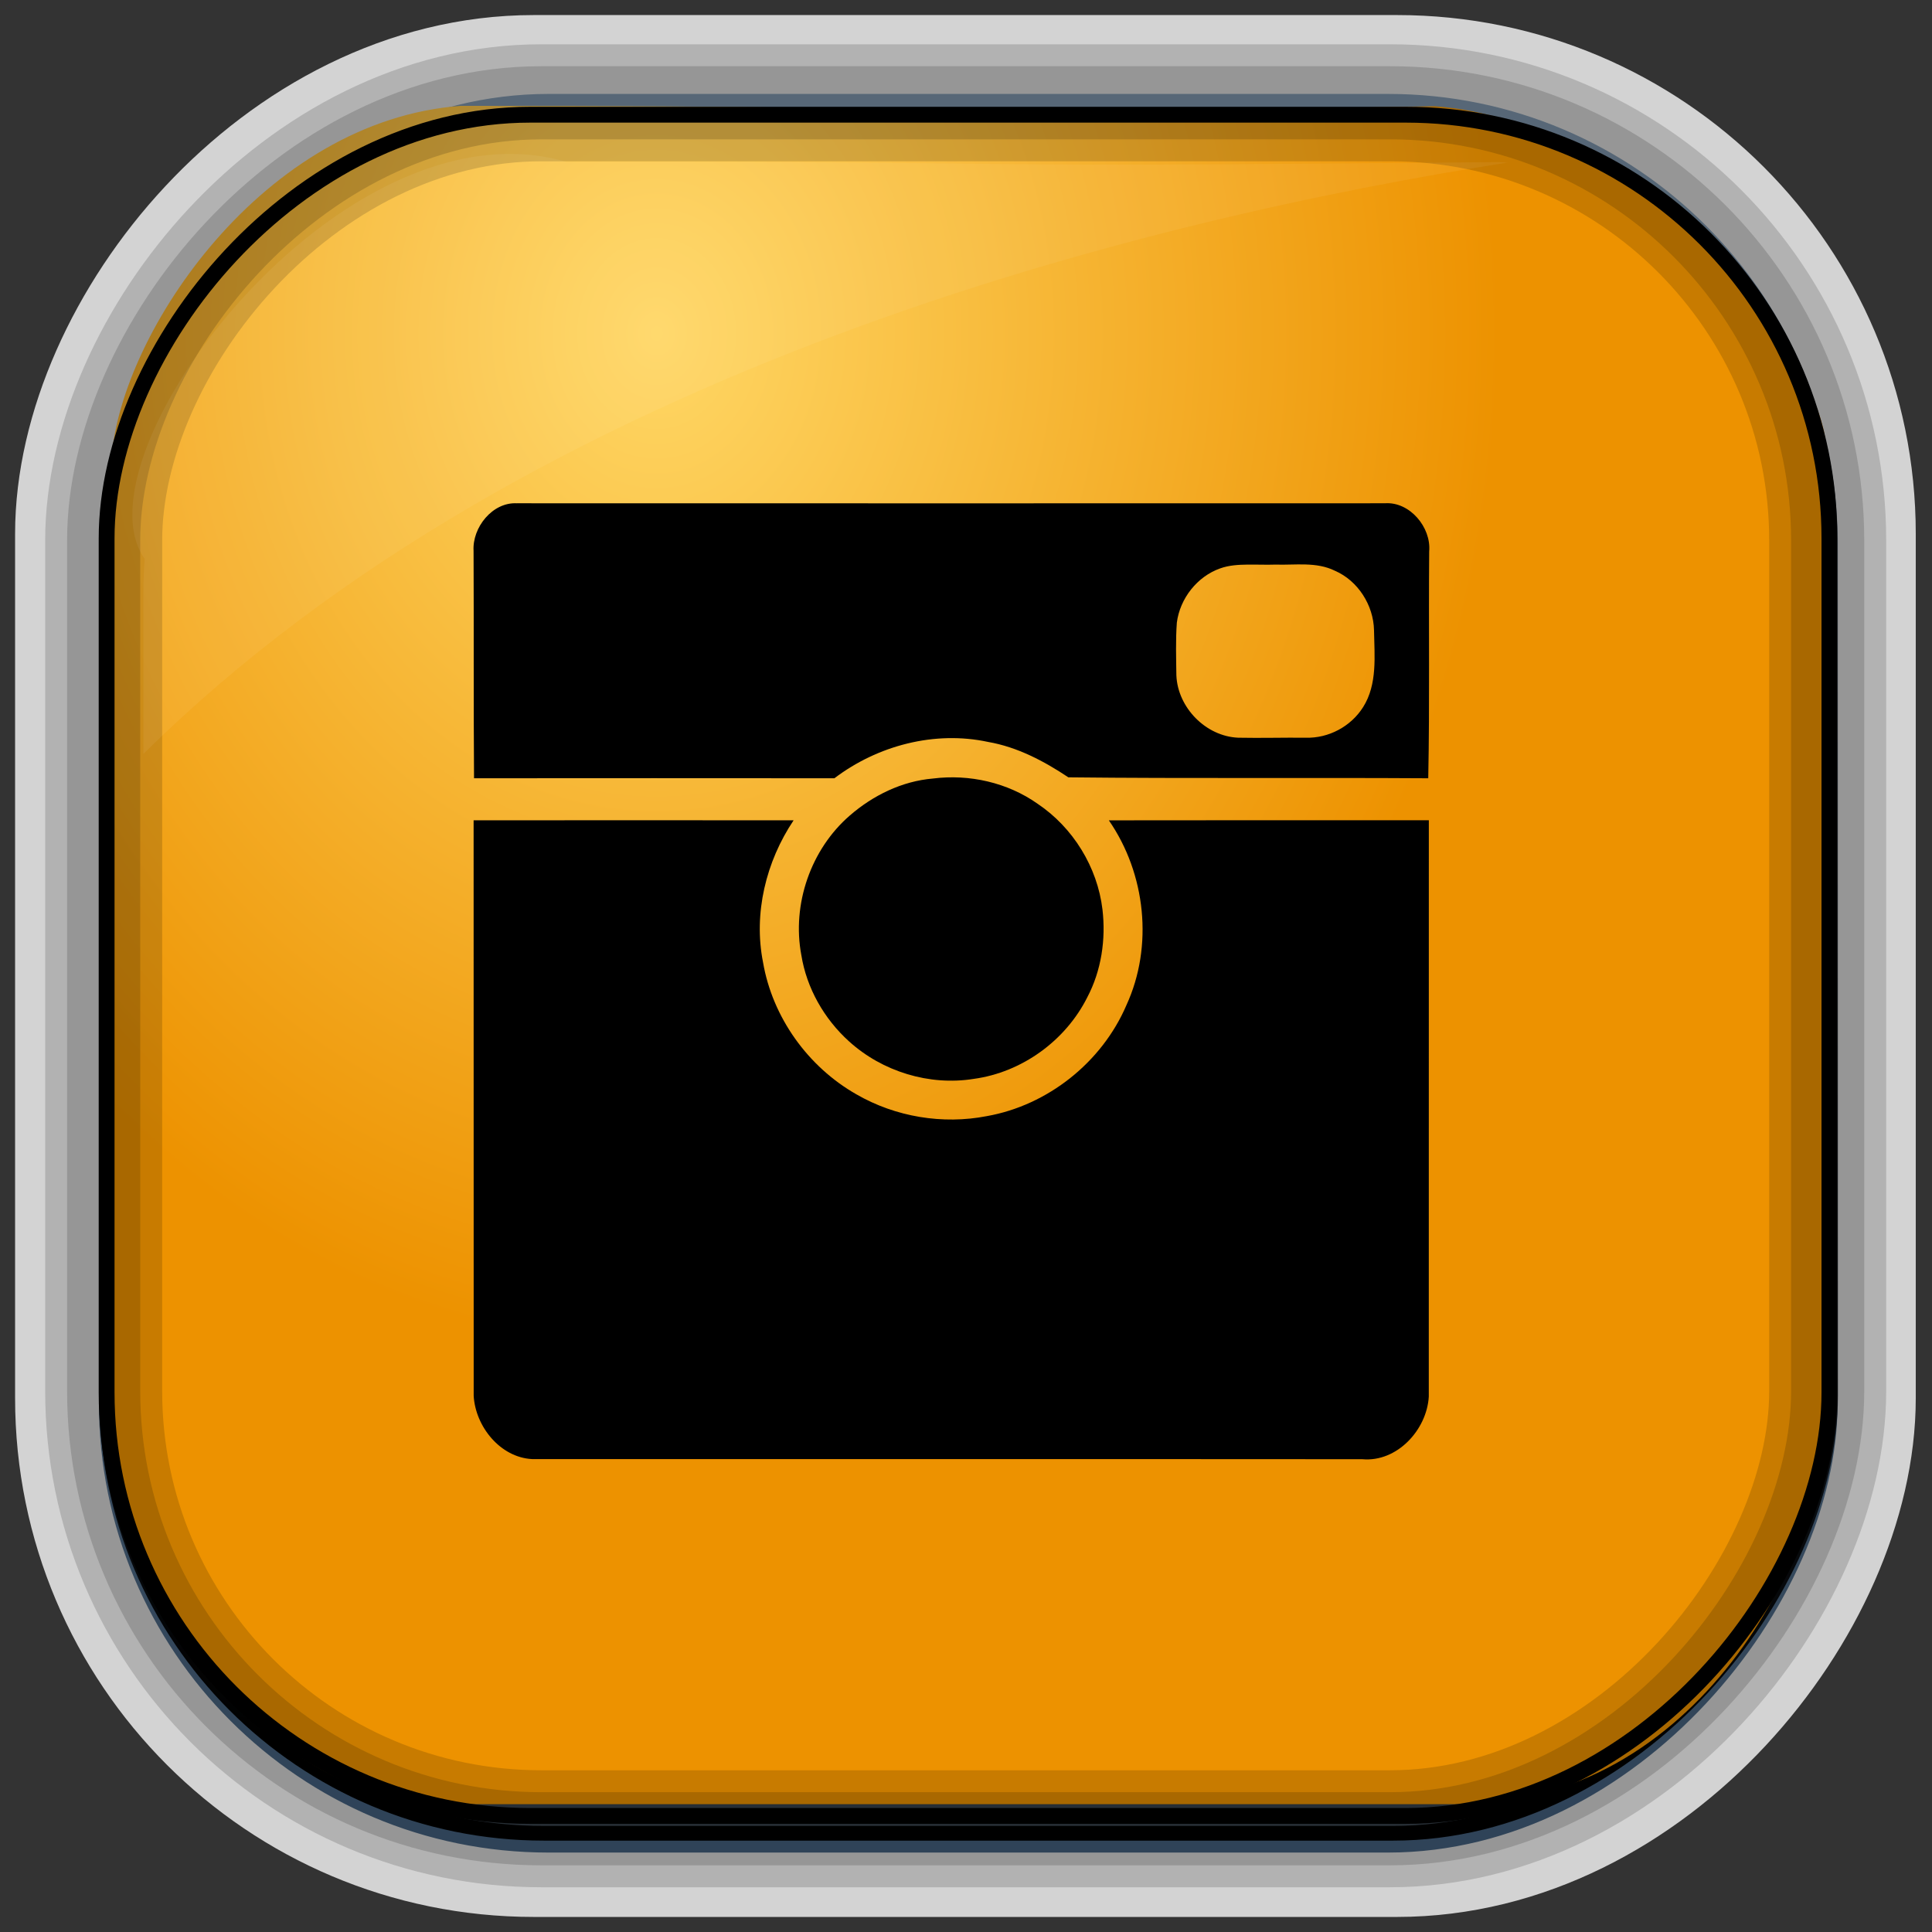 <?xml version="1.0" encoding="UTF-8" standalone="no"?>
<!-- Created with Inkscape (http://www.inkscape.org/) -->
<svg id="svg3449" xmlns:rdf="http://www.w3.org/1999/02/22-rdf-syntax-ns#" xmlns="http://www.w3.org/2000/svg" height="128" width="128" version="1.0" xmlns:cc="http://creativecommons.org/ns#" xmlns:xlink="http://www.w3.org/1999/xlink" xmlns:dc="http://purl.org/dc/elements/1.1/">
 <rect width="100%" height="100%" fill="#333333" stroke="none"/>
 <defs id="defs3451">
  <linearGradient id="linearGradient3514" y2="-9.103" gradientUnits="userSpaceOnUse" x2="66.492" gradientTransform="matrix(.968 0 0 .979 2.179 .166)" y1="-42.638" x1="67.952">
   <stop id="stop4620" style="stop-color:#37414b" offset="0"/>
   <stop id="stop4622" style="stop-color:#37414b;stop-opacity:0" offset="1"/>
  </linearGradient>
  <linearGradient id="linearGradient3516" y2="-11.847" gradientUnits="userSpaceOnUse" x2="58.98" gradientTransform="matrix(.968 0 0 .979 2.179 .166)" y1="-118.55" x1="57.173">
   <stop id="stop4596" offset="0"/>
   <stop id="stop4598" style="stop-opacity:0" offset="1"/>
  </linearGradient>
  <linearGradient id="linearGradient3519" y2="50.369" gradientUnits="userSpaceOnUse" x2="76.558" gradientTransform="matrix(.968 0 0 .979 3.242 -129.19)" y1="13.164" x1="76.558">
   <stop id="stop3392" style="stop-color:#425e7b" offset="0"/>
   <stop id="stop3394" style="stop-color:#7a91a7" offset="1"/>
  </linearGradient>
  <linearGradient id="linearGradient3521" y2="-8.74" gradientUnits="userSpaceOnUse" x2="60.217" gradientTransform="matrix(.968 0 0 .979 2.179 .166)" y1="-123.72" x1="60.395">
   <stop id="stop3392-4-8" style="stop-color:#425e7b" offset="0"/>
   <stop id="stop3394-8-0" style="stop-color:#7a91a7" offset="1"/>
  </linearGradient>
  <radialGradient id="radialGradient3349" gradientUnits="userSpaceOnUse" cy="45.647" cx="42.148" gradientTransform="matrix(.947 0 0 1.139 3.595 -29.89)" r="58.984">
   <stop id="stop8006" style="stop-color:#ffd765" offset="0"/>
   <stop id="stop8008" style="stop-color:#ed9200" offset="1"/>
  </radialGradient>
  <filter id="filter3174-1" color-interpolation-filters="sRGB">
   <feGaussianBlur id="feGaussianBlur3176-0" stdDeviation="1.71"/>
  </filter>
  <linearGradient id="ButtonShadow-9" x1="45.448" gradientUnits="userSpaceOnUse" y1="92.54" gradientTransform="scale(1.006 .994)" x2="45.448" y2="7.016">
   <stop id="stop3750-6" offset="0"/>
   <stop id="stop3752-7" style="stop-opacity:.588" offset="1"/>
  </linearGradient>
  <filter id="filter3174-1-0" color-interpolation-filters="sRGB">
   <feGaussianBlur id="feGaussianBlur3176-0-2" stdDeviation="1.71"/>
  </filter>
 </defs>
 <rect id="rect892-2-7-2" ry="29.452" style="stroke:#d3d3d3;stroke-width:9.845;fill:#37414b" transform="scale(1,-1)" height="116.16" width="116.08" y="-122.08" x="5.922"/>
 <rect id="rect892" style="stroke:url(#linearGradient3521);stroke-width:.974;fill:url(#linearGradient3519)" transform="scale(1,-1)" ry="29.296" height="115.54" width="114.22" y="-122.25" x="7.039"/>
 <rect id="rect892-2" style="stroke:url(#linearGradient3516);stroke-width:.974;fill:url(#linearGradient3514)" transform="scale(1,-1)" ry="28.993" height="114.35" width="114.22" y="-121.46" x="7.06"/>
 <path id="rect895" style="fill:url(#radialGradient3349)" d="m30.571 7.01c-13.128 0.936-22.55 15.04-23.173 23.288-0.05 0.974-0.089 1.965-0.089 2.957v58.419c0 15.229 11.191 27.859 22.318 27.859h67.038c15.69 0 24.318-16.445 24.318-25.859v-64.017c-0.21-5.933-12.29-21.682-25.926-22.618-47.846 0.865-20.497-0.026-64.483-0.026z"/>
 <rect id="rect892-2-7-8" style="opacity:.159;stroke:#000;stroke-width:4.845;fill:none" transform="scale(1,-1)" ry="28.993" height="114.35" width="114.22" y="-121.16" x="6.868"/>
 <rect id="rect892-2-7-1" style="opacity:.159;stroke:#000;stroke-width:7.751;fill:none" transform="scale(1,-1)" ry="28.993" height="114.35" width="114.22" y="-121.16" x="6.869"/>
 <rect id="rect892-2-7-2-9" ry="28.067" style="stroke:#000;stroke-width:1.049;fill:none" transform="scale(1,-1)" height="112.71" width="114.14" y="-120.31" x="7.064"/>
 <path id="path1187" style="fill:#fff;fill-opacity:.057" d="m37.509 10.721c-14.891-4.33-32.78 19.454-27.93 26.295-0.043 0.716-0.077 1.444-0.077 2.173v10.76c25.898-25.61 66.753-35.478 90.374-39.178-0.225-0.026-0.46-0.031-0.691-0.031-41.576 0.387-23.653-0.019-61.677-0.019z"/>
 <g id="layer2" style="display:none" transform="translate(187.88 23.742)">
  <rect id="rect3745" style="opacity:.9;filter:url(#filter3174-1);fill:url(#ButtonShadow-9)" rx="6" ry="6" height="85" width="86" y="7" x="5"/>
 </g>
 <g id="layer2-8" style="display:none" transform="translate(324.59 20.7)">
  <rect id="rect3745-1" style="opacity:.9;filter:url(#filter3174-1-0);fill:url(#ButtonShadow-9)" rx="6" ry="6" height="85" width="86" y="7" x="5"/>
 </g>
 <g id="g3899" transform="translate(-1 1)">
  <path id="path3835" d="m35.25 32.344c-1.627-0.09-2.97 1.611-2.875 3.156 0.022 5.022-0.006 10.04 0.031 15.062 7.968-0.007 15.908-0.007 23.875 0 2.862-2.172 6.65-3.169 10.188-2.406 1.93 0.335 3.703 1.269 5.312 2.344 7.947 0.087 15.891 0.013 23.844 0.062 0.1-5.013 0.02-10.019 0.062-15.031 0.142-1.593-1.288-3.308-2.938-3.188-19.17 0.007-38.33 0.005-57.5 0zm48.406 4.062c0.615-0.008 1.235 0.021 1.844 0 1.32 0.043 2.708-0.199 3.938 0.406 1.532 0.662 2.559 2.285 2.594 3.938 0.028 1.702 0.236 3.579-0.719 5.094-0.807 1.285-2.292 2.081-3.812 2.031-1.49-0.013-2.981 0.03-4.469 0-2.143-0.092-4.001-1.988-4.094-4.125-0.015-1.173-0.054-2.33 0.031-3.5 0.205-1.6 1.35-3.059 2.875-3.594 0.586-0.21 1.198-0.242 1.812-0.25z"/>
  <path id="path3839" d="m62.808 50.58c2.413-0.305 4.942 0.263 6.938 1.673 2.345 1.575 3.96 4.192 4.295 7 0.233 1.982-0.072 4.053-1.008 5.825-1.438 2.87-4.332 4.968-7.518 5.4-2.942 0.475-6.062-0.485-8.265-2.485-1.645-1.485-2.808-3.522-3.16-5.718-0.635-3.36 0.627-7.008 3.212-9.245 1.538-1.335 3.46-2.277 5.505-2.45z"/>
  <path id="path3841" d="m32.38 53.348c7.065-0.007 14.132-0.005 21.198 0-1.827 2.728-2.67 6.16-2.025 9.408 0.625 3.647 2.98 6.928 6.192 8.75 2.583 1.492 5.71 2.01 8.637 1.44 4.043-0.718 7.628-3.575 9.245-7.348 1.8-3.917 1.28-8.717-1.163-12.248 7.067-0.015 14.132-0.003 21.2-0.005-0.003 12.728 0 25.458-0.003 38.188-0.13 2.195-2.103 4.355-4.407 4.143-18.336-0.016-36.674 0.002-55.008-0.008-2.108-0.113-3.743-2.158-3.863-4.183-0.01-12.713 0.005-25.425-0.005-38.137z"/>
 </g>
</svg>
